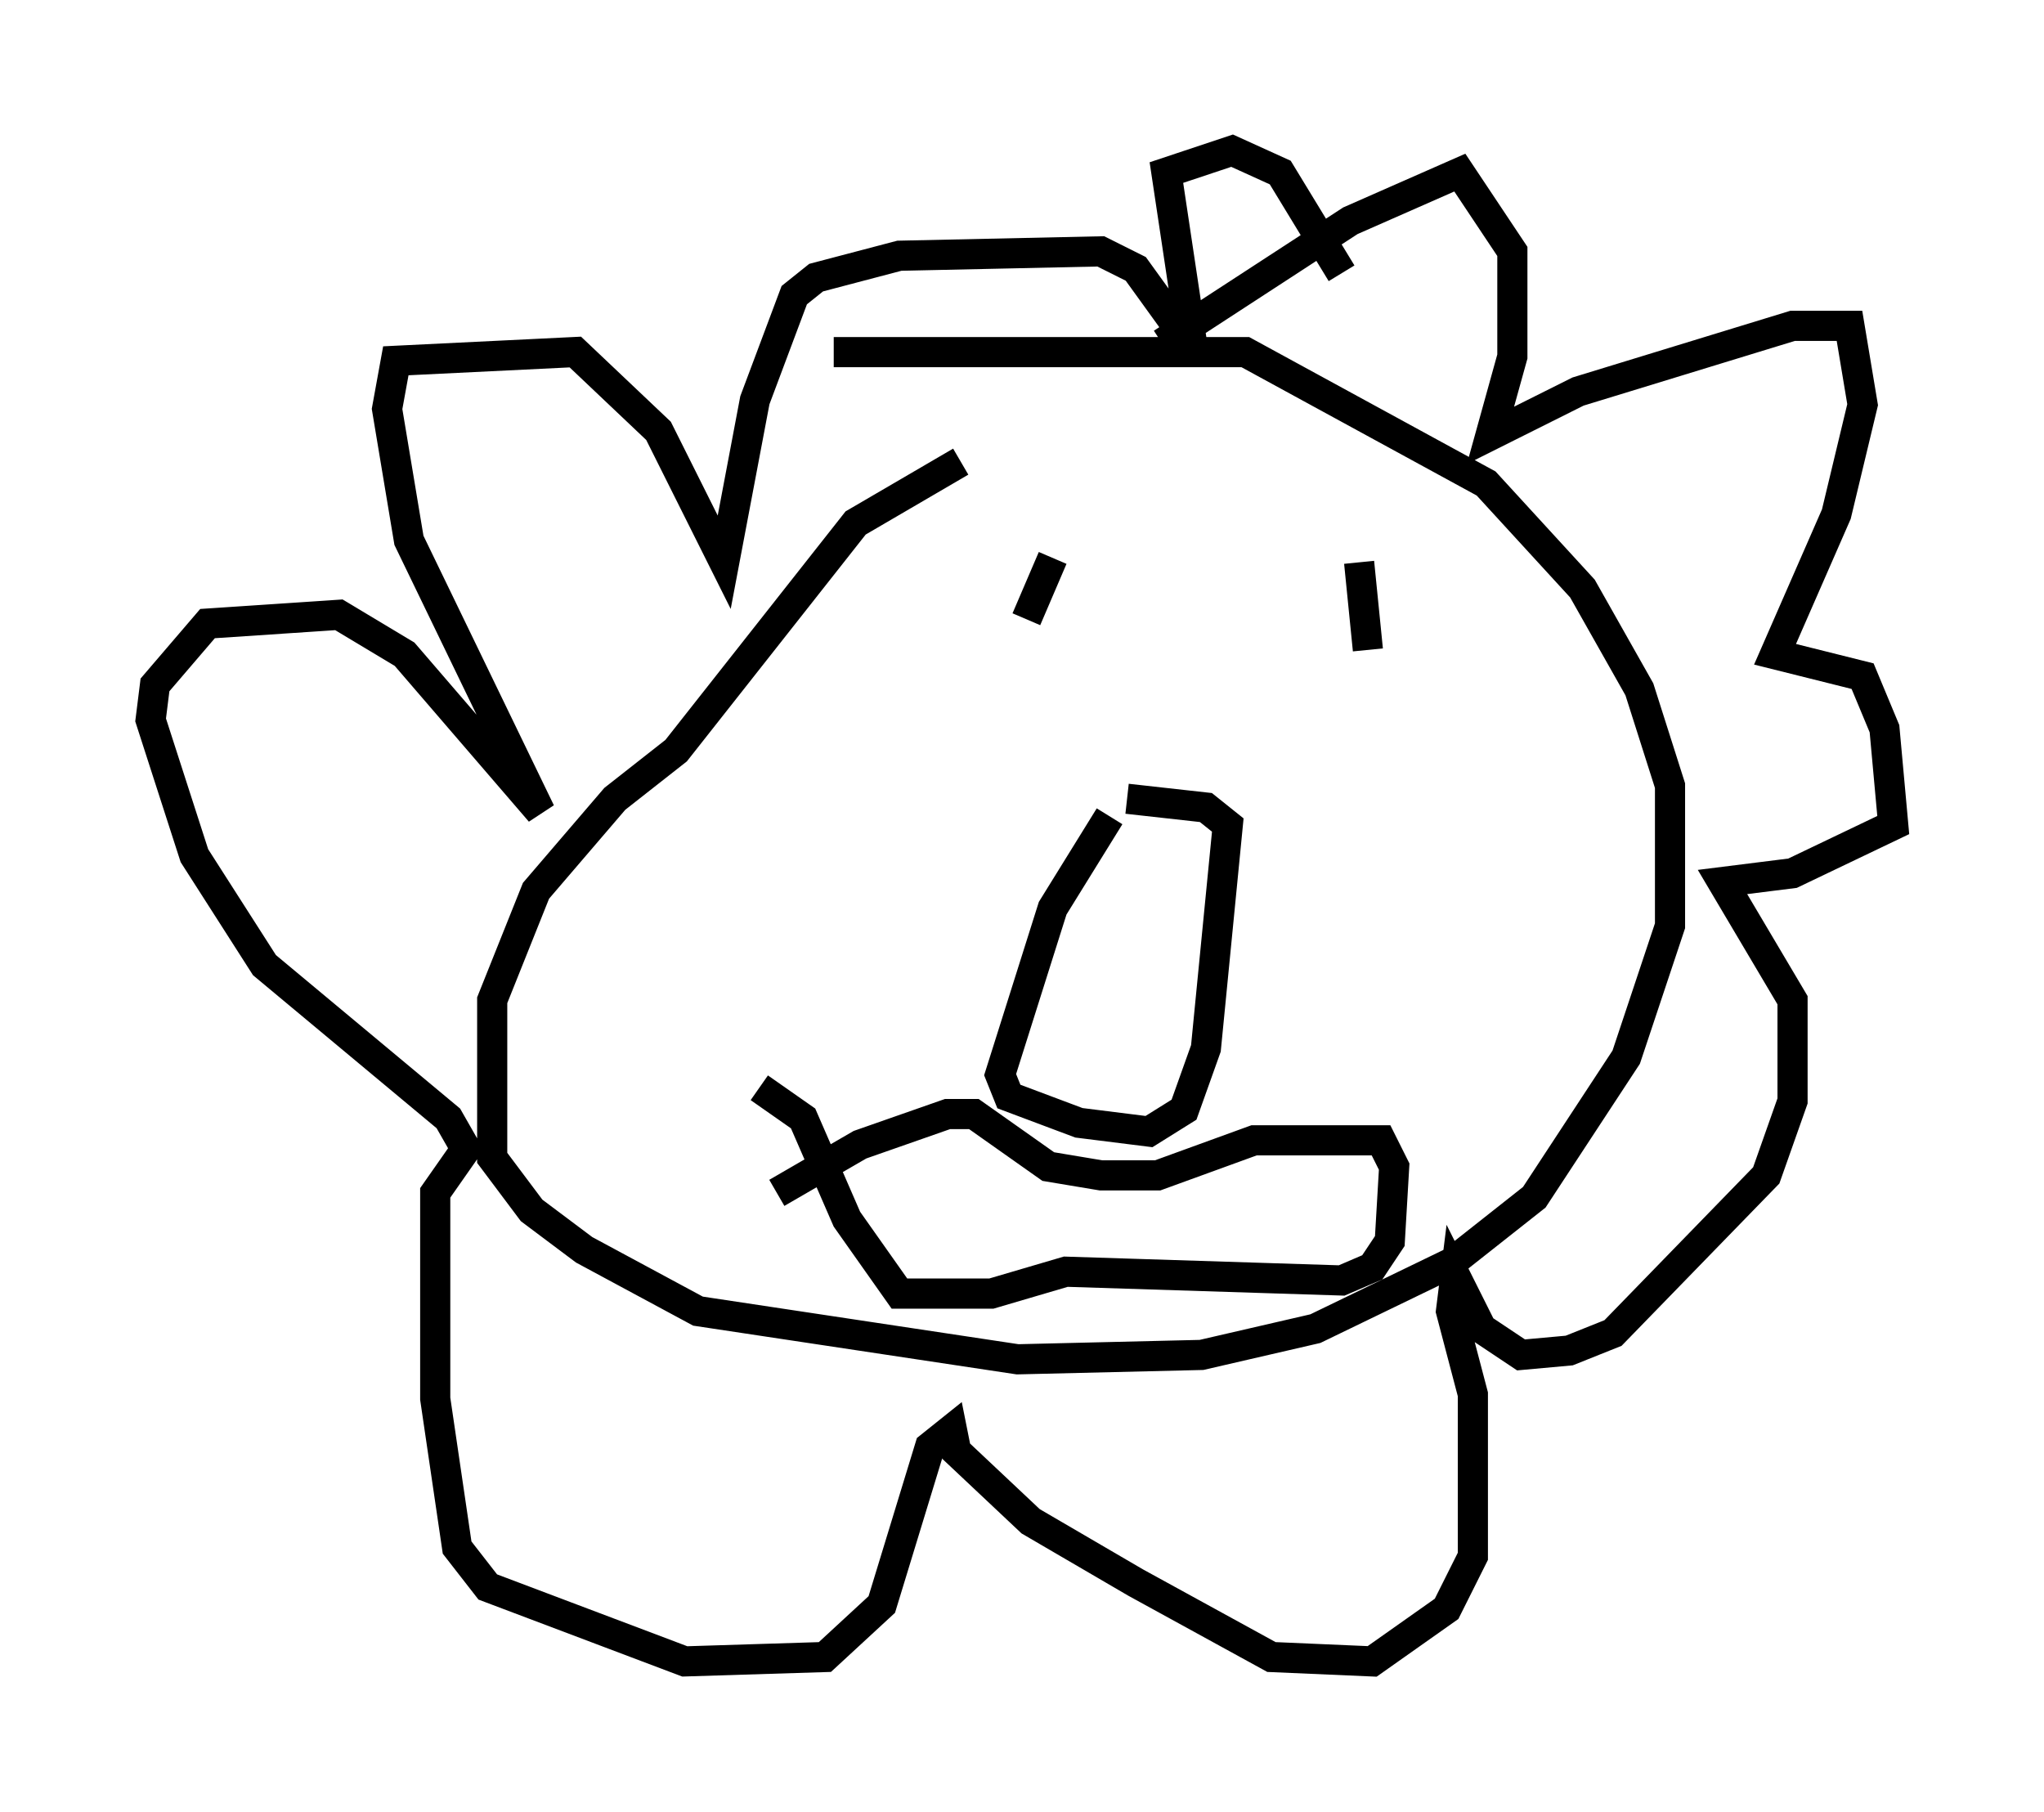 <?xml version="1.0" encoding="utf-8" ?>
<svg baseProfile="full" height="60.112" version="1.1" width="67.81" xmlns="http://www.w3.org/2000/svg" xmlns:ev="http://www.w3.org/2001/xml-events" xmlns:xlink="http://www.w3.org/1999/xlink"><defs /><rect fill="white" height="60.112" width="67.81" x="0" y="0" /><path d="M36.665, 14.296 m-4.793, 1.017 l-3.486, 2.034 -5.955, 7.553 l-2.034, 1.598 -2.615, 3.05 l-1.453, 3.631 0.0, 5.229 l1.307, 1.743 1.743, 1.307 l3.777, 2.034 10.603, 1.598 l6.101, -0.145 3.777, -0.872 l4.503, -2.179 2.76, -2.179 l3.05, -4.648 1.453, -4.358 l0.0, -4.648 -1.017, -3.196 l-1.888, -3.341 -3.196, -3.486 l-7.989, -4.358 -13.654, 0.0 m9.151, 15.397 l-1.888, 3.05 -1.743, 5.52 l0.291, 0.726 2.324, 0.872 l2.324, 0.291 1.162, -0.726 l0.726, -2.034 0.726, -7.408 l-0.726, -0.581 -2.615, -0.291 m-2.469, -7.989 l-0.872, 2.034 m11.039, -1.888 l0.291, 2.905 m-19.609, 18.011 l2.76, -1.598 2.905, -1.017 l0.872, 0.0 2.469, 1.743 l1.743, 0.291 1.888, 0.0 l3.196, -1.162 4.212, 0.0 l0.436, 0.872 -0.145, 2.469 l-0.581, 0.872 -1.017, 0.436 l-9.151, -0.291 -2.469, 0.726 l-3.05, 0.0 -1.743, -2.469 l-1.453, -3.341 -1.453, -1.017 m13.363, -24.693 l6.246, -4.067 3.631, -1.598 l1.743, 2.615 0.0, 3.486 l-0.726, 2.615 2.905, -1.453 l7.117, -2.179 1.888, 0.0 l0.436, 2.615 -0.872, 3.631 l-2.034, 4.648 2.905, 0.726 l0.726, 1.743 0.291, 3.196 l-3.341, 1.598 -2.324, 0.291 l2.324, 3.922 0.0, 3.341 l-0.872, 2.469 -5.084, 5.229 l-1.453, 0.581 -1.598, 0.145 l-1.307, -0.872 -0.872, -1.743 l-0.145, 1.162 0.726, 2.76 l0.0, 5.374 -0.872, 1.743 l-2.469, 1.743 -3.341, -0.145 l-4.503, -2.469 -3.486, -2.034 l-2.469, -2.324 -0.145, -0.726 l-0.726, 0.581 -1.598, 5.229 l-1.888, 1.743 -4.648, 0.145 l-6.536, -2.469 -1.017, -1.307 l-0.726, -4.939 0.0, -6.827 l1.017, -1.453 -0.581, -1.017 l-6.101, -5.084 -2.324, -3.631 l-1.453, -4.503 0.145, -1.162 l1.743, -2.034 4.358, -0.291 l2.179, 1.307 4.503, 5.229 l-4.358, -9.006 -0.726, -4.358 l0.291, -1.598 5.955, -0.291 l2.76, 2.615 2.179, 4.358 l1.017, -5.374 1.307, -3.486 l0.726, -0.581 2.76, -0.726 l6.682, -0.145 1.162, 0.581 l1.888, 2.615 -0.872, -5.81 l2.179, -0.726 1.598, 0.726 l2.034, 3.341 " fill="none" stroke="black" stroke-width="1" /></svg>